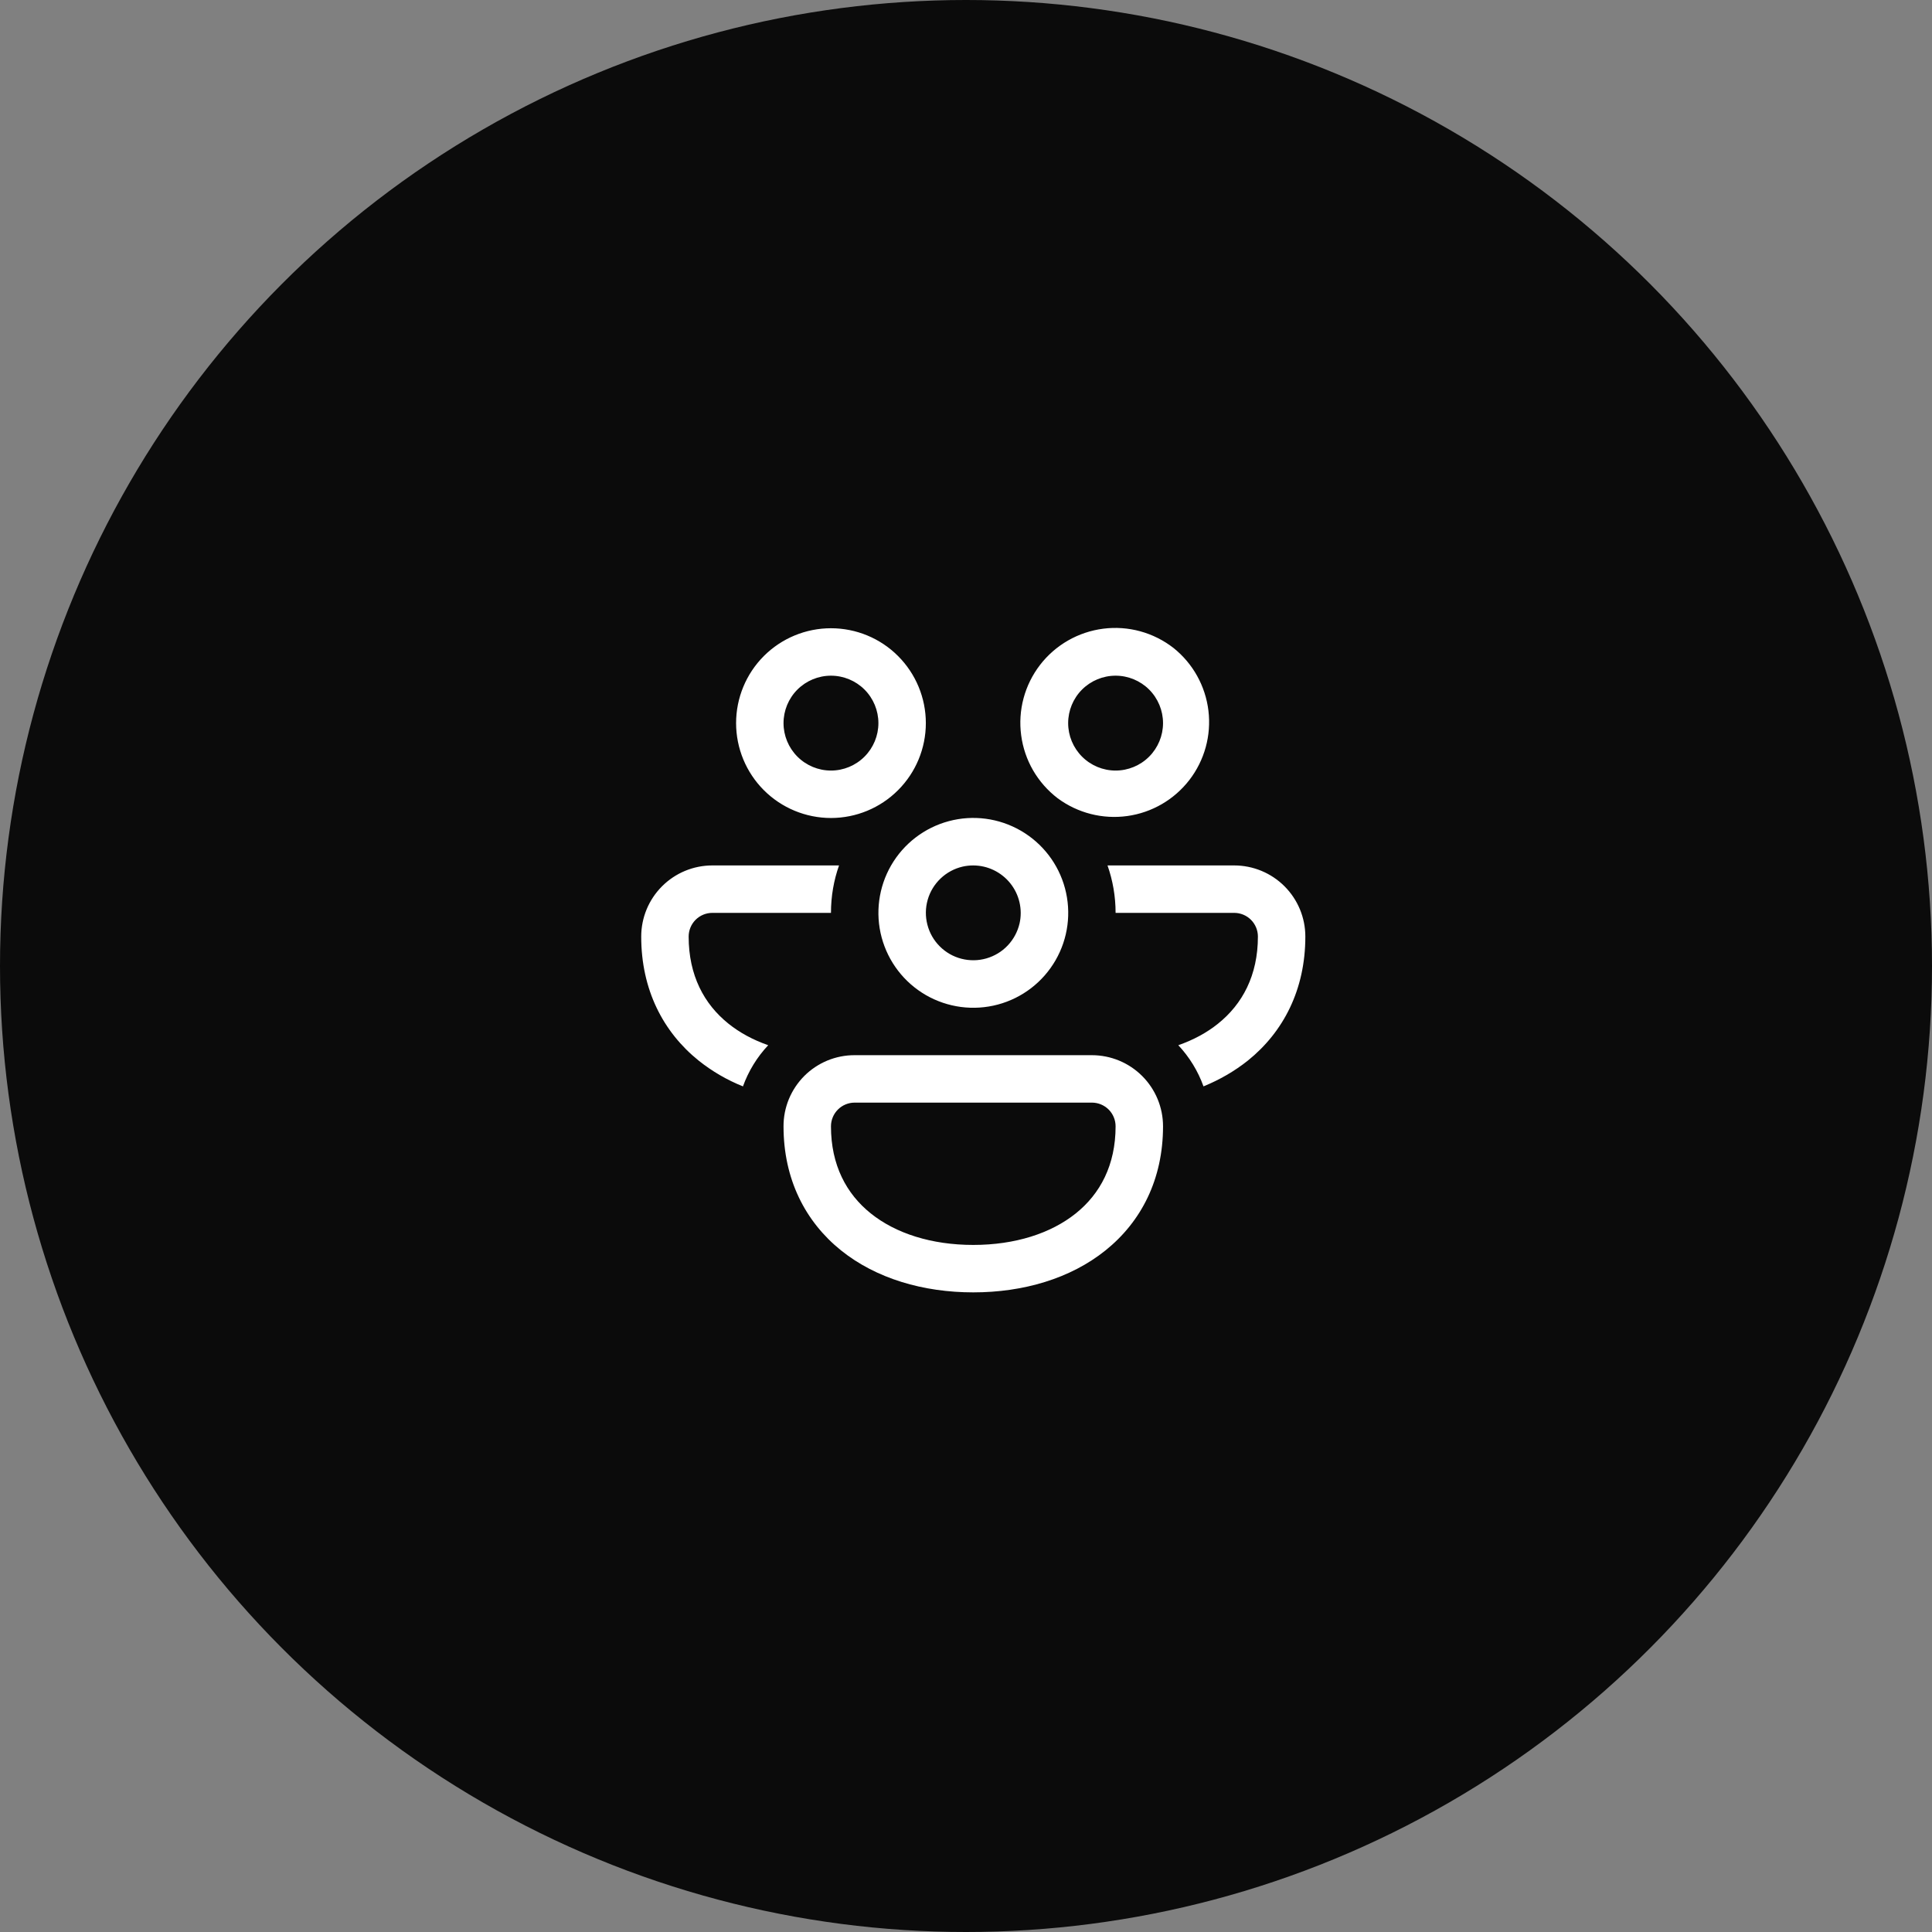 <svg width="56" height="56" viewBox="0 0 56 56" fill="none" xmlns="http://www.w3.org/2000/svg">
<rect x="0" y="0" width="56" height="56" fill="#808080" stroke="none"/>
<circle cx="28" cy="28" r="28" fill="#0B0B0B"/>
<path d="M21.336 20.96C21.336 20.23 21.626 19.531 22.141 19.015C22.657 18.499 23.357 18.21 24.086 18.21C24.815 18.21 25.515 18.499 26.03 19.015C26.546 19.531 26.836 20.23 26.836 20.96C26.836 21.689 26.546 22.389 26.03 22.904C25.515 23.42 24.815 23.71 24.086 23.71C23.357 23.71 22.657 23.42 22.141 22.904C21.626 22.389 21.336 21.689 21.336 20.96ZM24.086 19.585C23.721 19.585 23.372 19.73 23.114 19.987C22.856 20.245 22.711 20.595 22.711 20.96C22.711 21.324 22.856 21.674 23.114 21.932C23.372 22.19 23.721 22.335 24.086 22.335C24.451 22.335 24.8 22.19 25.058 21.932C25.316 21.674 25.461 21.324 25.461 20.96C25.461 20.595 25.316 20.245 25.058 19.987C24.8 19.73 24.451 19.585 24.086 19.585ZM30.657 23.138C30.369 22.918 30.127 22.643 29.945 22.33C29.764 22.017 29.646 21.67 29.599 21.311C29.551 20.952 29.575 20.587 29.669 20.237C29.763 19.887 29.926 19.559 30.147 19.272C30.368 18.985 30.644 18.745 30.958 18.565C31.273 18.385 31.619 18.269 31.979 18.223C32.338 18.177 32.703 18.203 33.053 18.299C33.402 18.395 33.729 18.559 34.015 18.782C34.578 19.232 34.941 19.885 35.027 20.601C35.113 21.316 34.915 22.037 34.475 22.608C34.035 23.178 33.389 23.554 32.675 23.653C31.961 23.752 31.236 23.567 30.657 23.138ZM32.336 19.585C31.971 19.585 31.622 19.73 31.364 19.987C31.106 20.245 30.961 20.595 30.961 20.96C30.961 21.324 31.106 21.674 31.364 21.932C31.622 22.19 31.971 22.335 32.336 22.335C32.701 22.335 33.05 22.19 33.308 21.932C33.566 21.674 33.711 21.324 33.711 20.96C33.711 20.595 33.566 20.245 33.308 19.987C33.05 19.73 32.701 19.585 32.336 19.585ZM20.648 25.085H24.32C24.168 25.515 24.086 25.978 24.086 26.46H20.648C20.466 26.46 20.291 26.532 20.162 26.661C20.033 26.79 19.961 26.965 19.961 27.147C19.961 28.271 20.408 29.104 21.113 29.67C21.438 29.932 21.827 30.142 22.267 30.296C21.944 30.639 21.695 31.046 21.535 31.489C21.073 31.305 20.641 31.053 20.252 30.743C19.218 29.911 18.586 28.682 18.586 27.147C18.586 26.6 18.803 26.076 19.19 25.689C19.577 25.302 20.101 25.085 20.648 25.085ZM25.829 25.085C25.465 25.717 25.366 26.468 25.555 27.172C25.744 27.877 26.205 28.478 26.837 28.843C27.469 29.207 28.22 29.306 28.925 29.117C29.63 28.928 30.23 28.467 30.595 27.835C30.96 27.203 31.058 26.452 30.869 25.747C30.68 25.042 30.219 24.442 29.587 24.077C28.955 23.712 28.204 23.613 27.5 23.802C26.795 23.991 26.194 24.453 25.829 25.085ZM27.903 25.119C28.104 25.074 28.314 25.074 28.515 25.12C28.716 25.166 28.904 25.257 29.066 25.386C29.228 25.514 29.358 25.678 29.448 25.863C29.538 26.049 29.585 26.253 29.586 26.46C29.586 26.566 29.575 26.669 29.552 26.768C29.496 27.007 29.378 27.227 29.209 27.405C29.041 27.583 28.827 27.712 28.591 27.78C28.355 27.848 28.106 27.851 27.868 27.79C27.63 27.729 27.413 27.605 27.24 27.431C27.066 27.258 26.942 27.041 26.881 26.803C26.819 26.566 26.822 26.316 26.89 26.08C26.957 25.844 27.087 25.631 27.265 25.462C27.443 25.293 27.664 25.174 27.903 25.119ZM35.307 29.67C34.983 29.932 34.594 30.142 34.154 30.296C34.476 30.64 34.725 31.046 34.884 31.489C35.351 31.298 35.784 31.049 36.168 30.743C37.203 29.911 37.836 28.682 37.836 27.147C37.836 26.6 37.619 26.076 37.232 25.689C36.845 25.302 36.32 25.085 35.773 25.085H32.102C32.253 25.515 32.336 25.978 32.336 26.46H35.773C35.956 26.46 36.131 26.532 36.26 26.661C36.389 26.79 36.461 26.965 36.461 27.147C36.461 28.271 36.013 29.104 35.307 29.67ZM31.648 30.585C32.195 30.585 32.72 30.802 33.107 31.189C33.494 31.576 33.711 32.1 33.711 32.647C33.711 34.182 33.08 35.411 32.044 36.243C31.026 37.061 29.659 37.46 28.211 37.46C26.763 37.46 25.396 37.061 24.377 36.243C23.343 35.411 22.711 34.182 22.711 32.647C22.71 32.376 22.763 32.108 22.866 31.857C22.97 31.607 23.122 31.379 23.313 31.187C23.505 30.995 23.733 30.844 23.983 30.74C24.234 30.637 24.502 30.584 24.773 30.585H31.648ZM31.648 31.96H24.773C24.591 31.96 24.416 32.032 24.287 32.161C24.158 32.29 24.086 32.465 24.086 32.647C24.086 33.771 24.533 34.604 25.238 35.17C25.961 35.751 27.001 36.085 28.211 36.085C29.421 36.085 30.46 35.751 31.184 35.17C31.889 34.604 32.336 33.771 32.336 32.647C32.336 32.465 32.264 32.29 32.135 32.161C32.006 32.032 31.831 31.96 31.648 31.96Z" fill="white"/>
</svg>
